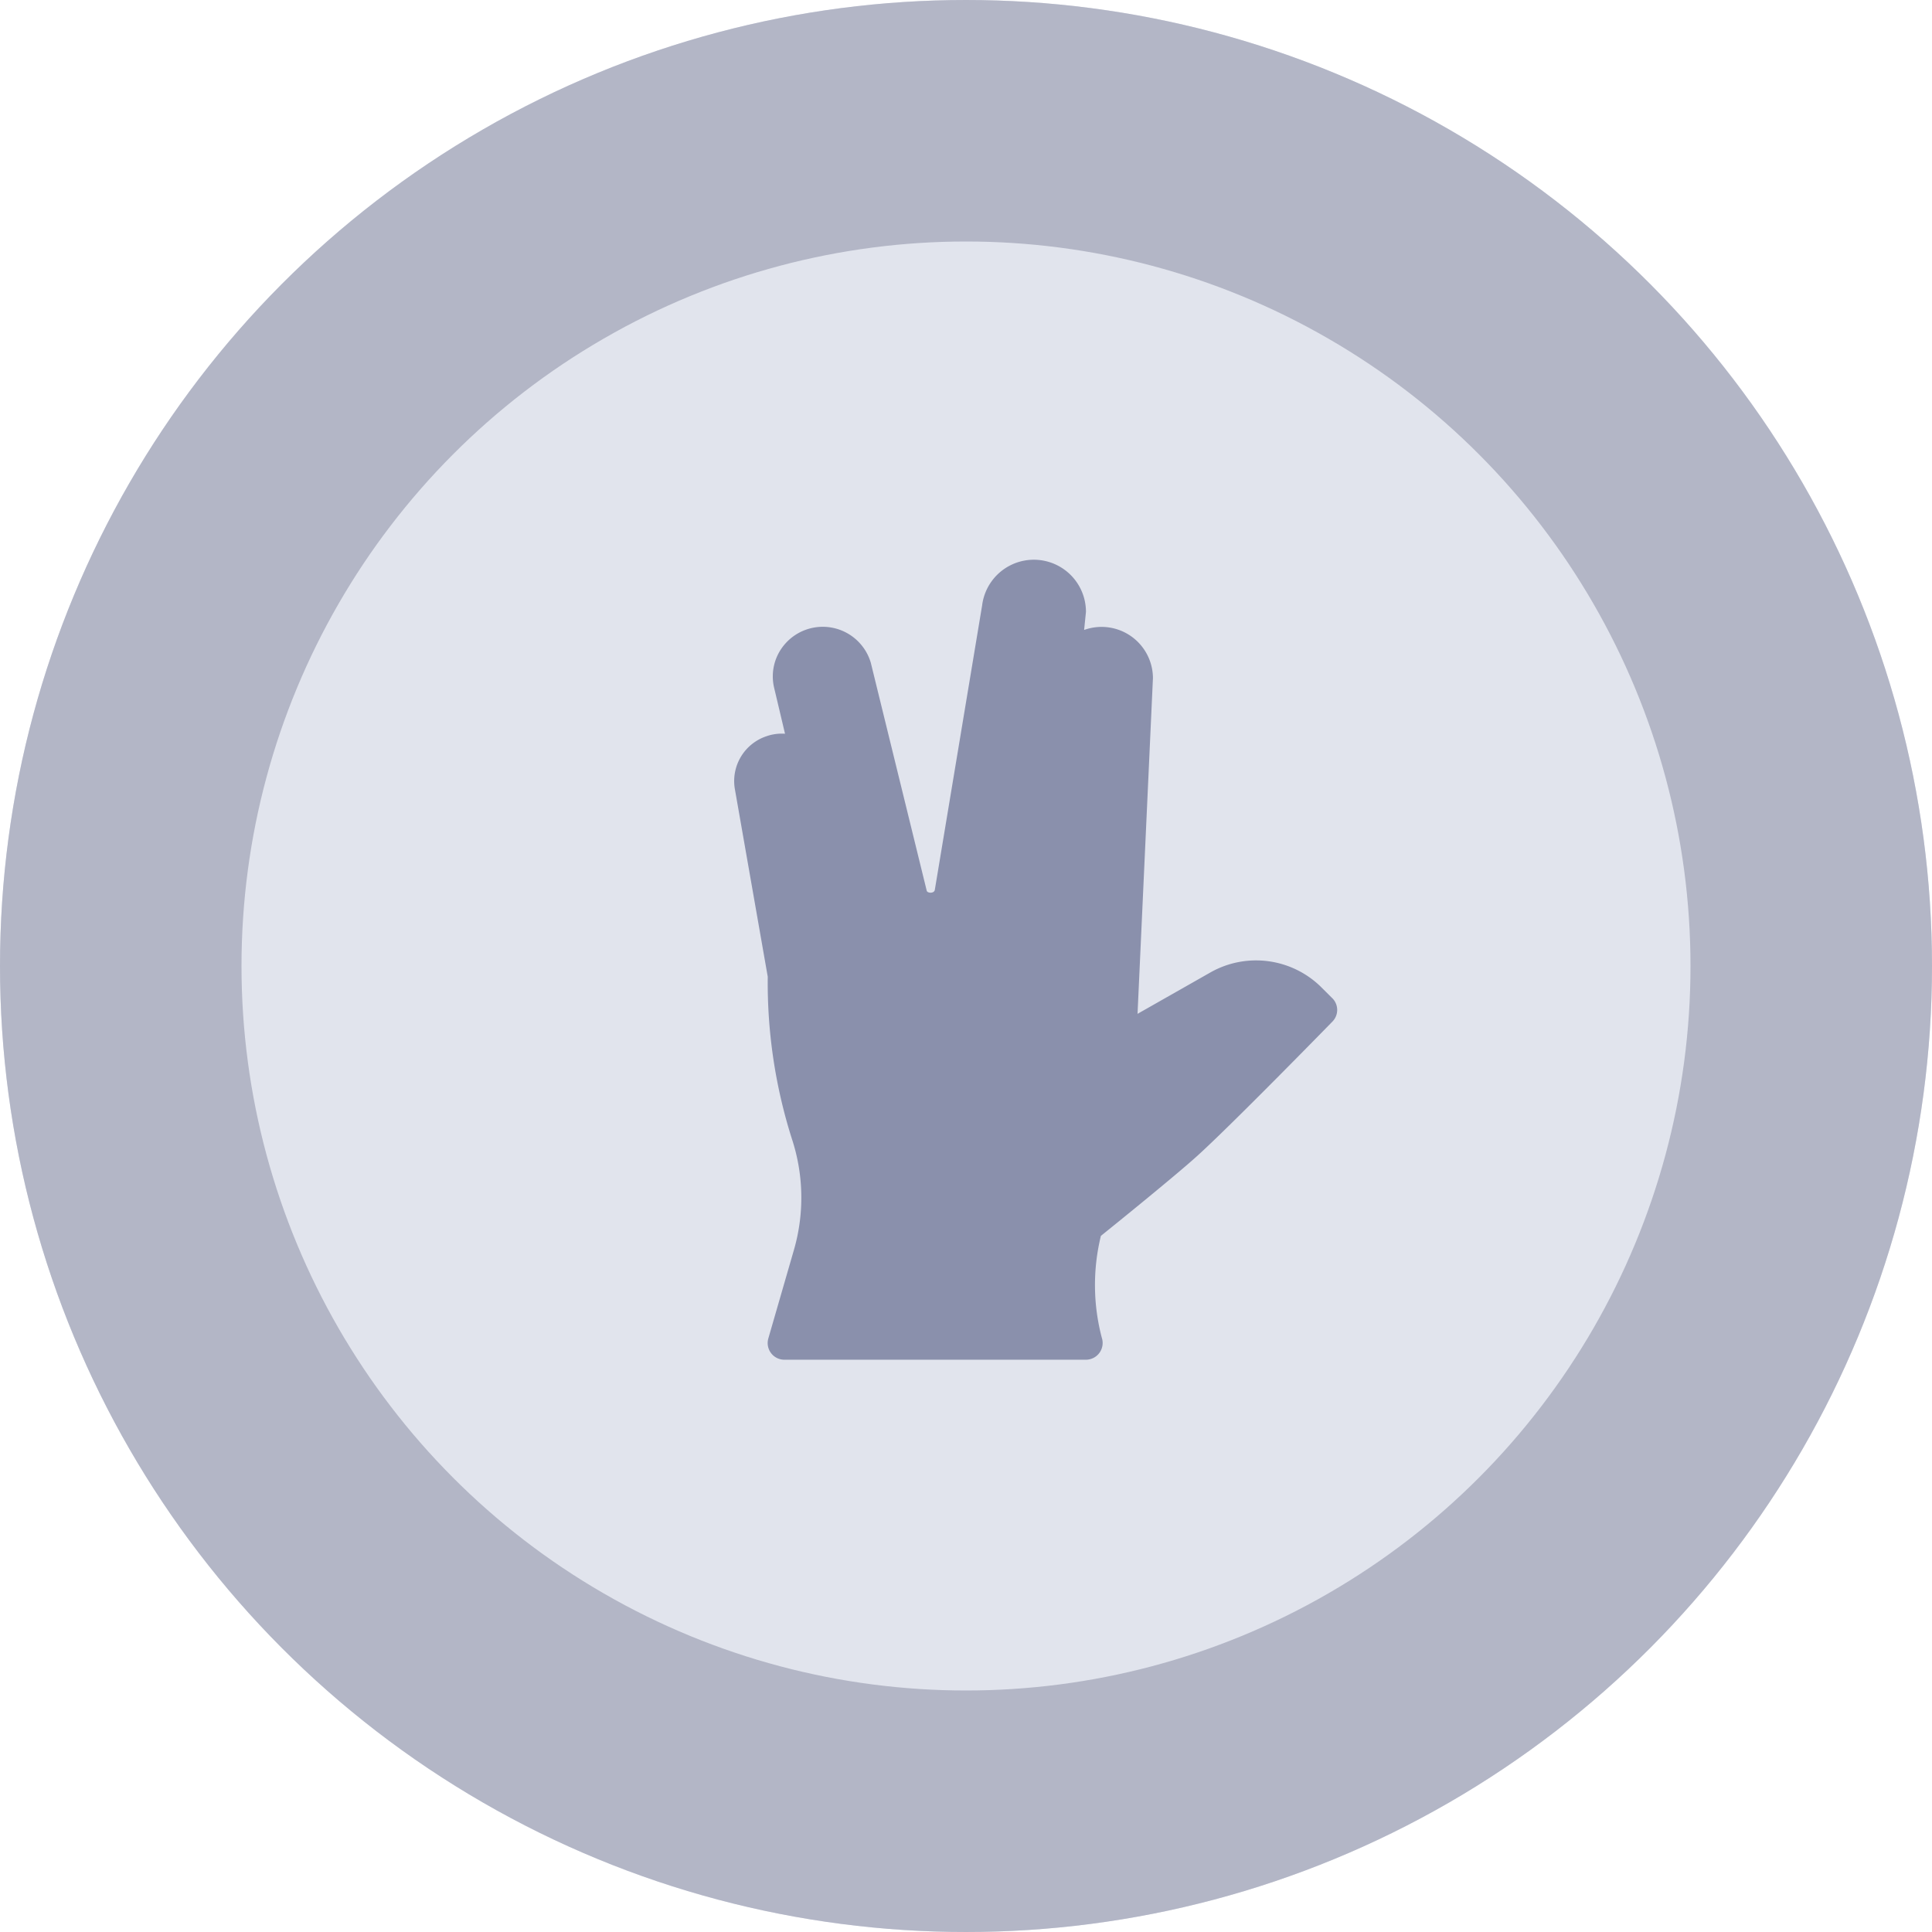 <svg xmlns="http://www.w3.org/2000/svg" width="80" height="80" viewBox="0 0 80 80">
  <g id="icon_newgame_spock" transform="translate(-605 -2281)">
    <g id="Ellipse_29" data-name="Ellipse 29" transform="translate(605 2281)" fill="#e1e4ed" stroke="#b3b6c6" stroke-width="10">
      <circle cx="40" cy="40" r="40" stroke="none"/>
      <circle cx="40" cy="40" r="35" fill="none"/>
    </g>
    <path id="Path_40" data-name="Path 40" d="M50.776,37.788l-.49-.488a3.838,3.838,0,0,0-4.518-.6l-3.056,1.736.638-13.906A2.128,2.128,0,0,0,40.5,22.54l.076-.746a2.158,2.158,0,0,0-4.3-.266L34.318,33.3c-.026.16-.3.144-.334.043l-2.316-9.442a2.074,2.074,0,0,0-3.611-.712,2.037,2.037,0,0,0-.392,1.749l.45,1.9a1.9,1.9,0,0,0-.759.1,1.956,1.956,0,0,0-1.322,2.166L27.4,36.9a21.361,21.361,0,0,0,1,6.714,7.791,7.791,0,0,1,.086,4.59L27.423,51.88a.69.69,0,0,0,.666.878H40.575a.693.693,0,0,0,.658-.908,8.565,8.565,0,0,1-.038-4.221c.7-.562,3.134-2.533,4.009-3.328,1.447-1.314,5.411-5.373,5.579-5.546a.686.686,0,0,0-.007-.968Z" transform="translate(609.391 2284.545)" fill="#8a90ac"/>
  </g>
</svg>
